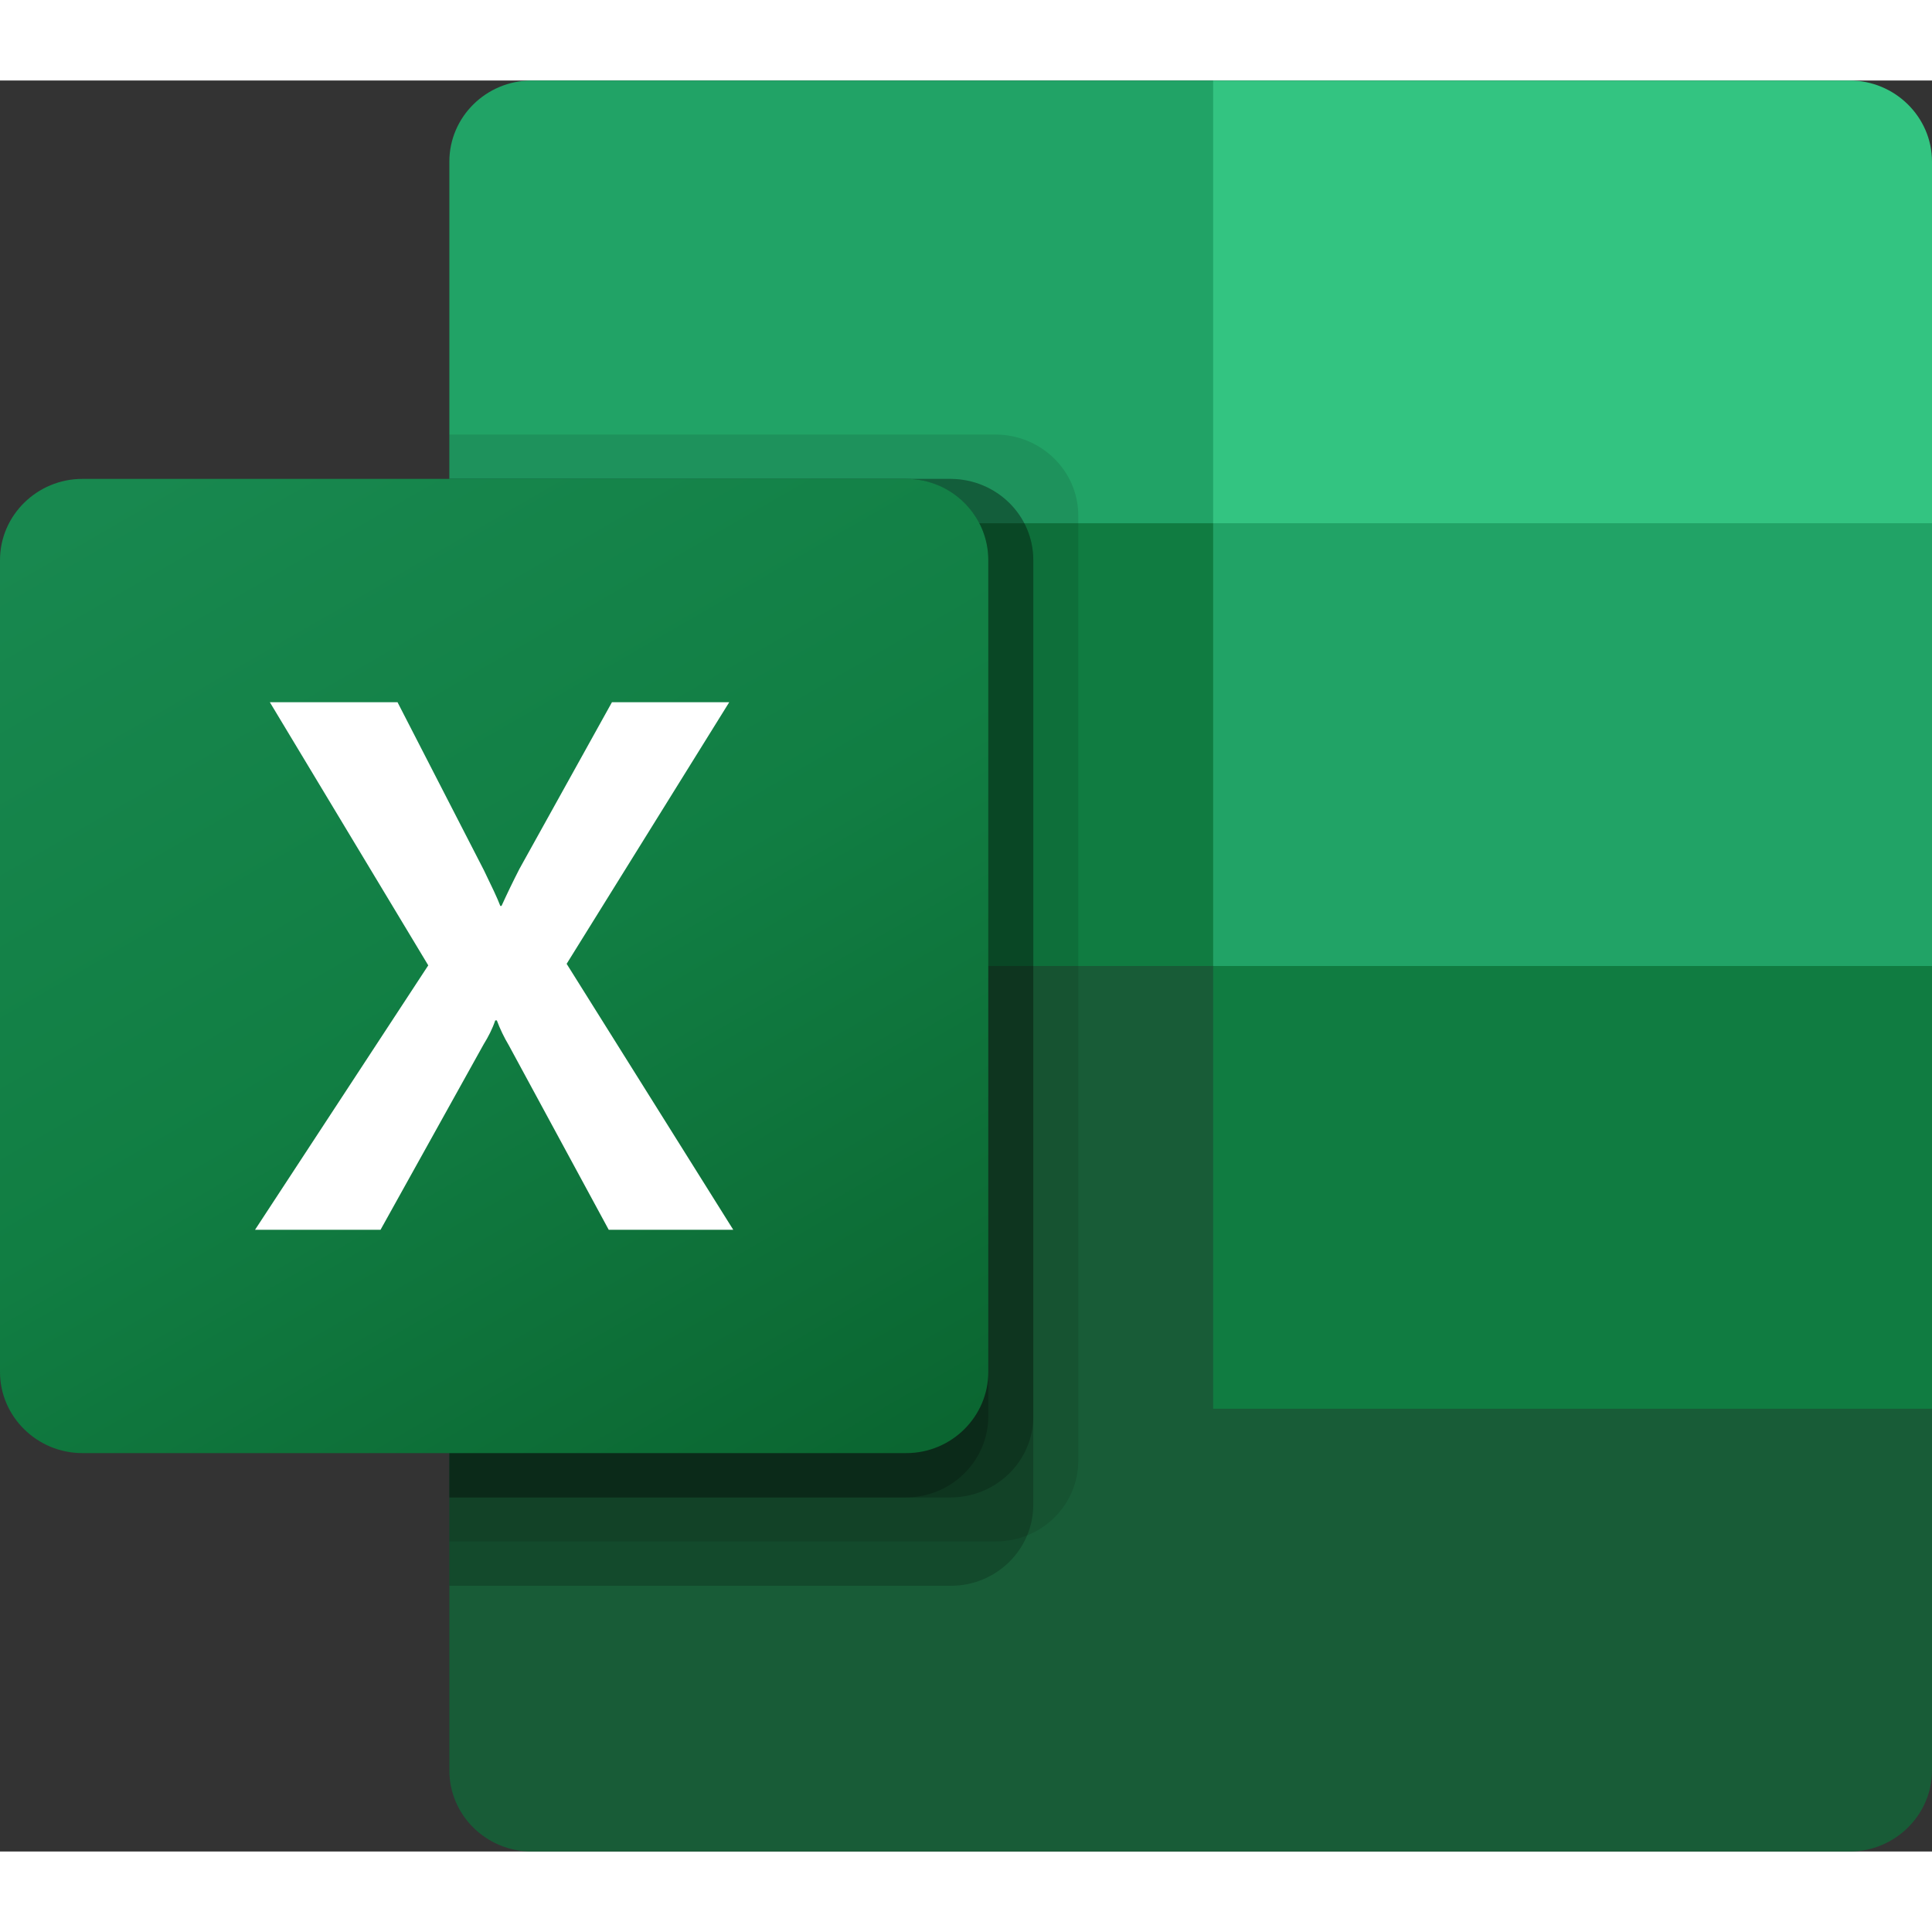 <?xml version="1.0" encoding="UTF-8"?>
<svg xmlns="http://www.w3.org/2000/svg" xmlns:xlink="http://www.w3.org/1999/xlink" width="24px" height="24px" viewBox="0 0 24 22" version="1.1">
<rect x="0" y="0" width="24" height="22" fill="#333333" stroke="none"/>
<defs>
<filter id="alpha" filterUnits="objectBoundingBox" x="0%" y="0%" width="100%" height="100%">
  <feColorMatrix type="matrix" in="SourceGraphic" values="0 0 0 0 1 0 0 0 0 1 0 0 0 0 1 0 0 0 1 0"/>
</filter>
<mask id="mask0">
  <g filter="url(#alpha)">
<rect x="0" y="0" width="24" height="22" style="fill:rgb(0%,0%,0%);fill-opacity:0.102;stroke:none;"/>
  </g>
</mask>
<clipPath id="clip1">
  <rect x="0" y="0" width="24" height="22"/>
</clipPath>
<g id="surface5" clip-path="url(#clip1)">
<path style=" stroke:none;fill-rule:nonzero;fill:rgb(0%,0%,0%);fill-opacity:1;" d="M 12.371 4.398 L 5.582 4.398 L 5.582 18.148 L 12.371 18.148 C 12.938 18.148 13.395 17.699 13.395 17.141 L 13.395 5.406 C 13.395 4.852 12.938 4.402 12.371 4.398 Z M 12.371 4.398 "/>
</g>
<mask id="mask1">
  <g filter="url(#alpha)">
<rect x="0" y="0" width="24" height="22" style="fill:rgb(0%,0%,0%);fill-opacity:0.2;stroke:none;"/>
  </g>
</mask>
<clipPath id="clip2">
  <rect x="0" y="0" width="24" height="22"/>
</clipPath>
<g id="surface8" clip-path="url(#clip2)">
<path style=" stroke:none;fill-rule:nonzero;fill:rgb(0%,0%,0%);fill-opacity:1;" d="M 11.812 4.949 L 5.582 4.949 L 5.582 18.699 L 11.812 18.699 C 12.379 18.699 12.836 18.246 12.836 17.691 L 12.836 5.957 C 12.836 5.402 12.379 4.953 11.812 4.949 Z M 11.812 4.949 "/>
</g>
<mask id="mask2">
  <g filter="url(#alpha)">
<rect x="0" y="0" width="24" height="22" style="fill:rgb(0%,0%,0%);fill-opacity:0.2;stroke:none;"/>
  </g>
</mask>
<clipPath id="clip3">
  <rect x="0" y="0" width="24" height="22"/>
</clipPath>
<g id="surface11" clip-path="url(#clip3)">
<path style=" stroke:none;fill-rule:nonzero;fill:rgb(0%,0%,0%);fill-opacity:1;" d="M 11.812 4.949 L 5.582 4.949 L 5.582 17.602 L 11.812 17.602 C 12.379 17.598 12.836 17.148 12.836 16.594 L 12.836 5.957 C 12.836 5.402 12.379 4.953 11.812 4.949 Z M 11.812 4.949 "/>
</g>
<mask id="mask3">
  <g filter="url(#alpha)">
<rect x="0" y="0" width="24" height="22" style="fill:rgb(0%,0%,0%);fill-opacity:0.2;stroke:none;"/>
  </g>
</mask>
<clipPath id="clip4">
  <rect x="0" y="0" width="24" height="22"/>
</clipPath>
<g id="surface14" clip-path="url(#clip4)">
<path style=" stroke:none;fill-rule:nonzero;fill:rgb(0%,0%,0%);fill-opacity:1;" d="M 11.258 4.949 L 5.582 4.949 L 5.582 17.602 L 11.258 17.602 C 11.82 17.598 12.277 17.148 12.277 16.594 L 12.277 5.957 C 12.277 5.402 11.82 4.953 11.258 4.949 Z M 11.258 4.949 "/>
</g>
<linearGradient id="linear0" gradientUnits="userSpaceOnUse" x1="203.513" y1="1729.018" x2="967.987" y2="404.982" gradientTransform="matrix(0.01,0,0,-0.01,0.001,22.021)">
<stop offset="0" style="stop-color:rgb(9.412%,53.333%,30.98%);stop-opacity:1;"/>
<stop offset="0.5" style="stop-color:rgb(6.667%,49.412%,26.275%);stop-opacity:1;"/>
<stop offset="1" style="stop-color:rgb(4.314%,40%,19.216%);stop-opacity:1;"/>
</linearGradient>
</defs>
<g id="surface1">
<path style=" stroke:none;fill-rule:nonzero;fill:rgb(9.412%,36.078%,21.569%);fill-opacity:1;" d="M 15.07 10.449 L 5.582 8.801 L 5.582 20.992 C 5.582 21.547 6.039 22 6.605 22 L 22.977 22 C 23.539 22 24 21.547 24 20.992 L 24 16.5 Z M 15.07 10.449 "/>
<path style=" stroke:none;fill-rule:nonzero;fill:rgb(12.941%,63.922%,40%);fill-opacity:1;" d="M 15.07 0 L 6.605 0 C 6.039 0 5.582 0.453 5.582 1.008 L 5.582 5.5 L 15.07 11 L 20.094 12.648 L 24 11 L 24 5.5 Z M 15.07 0 "/>
<path style=" stroke:none;fill-rule:nonzero;fill:rgb(6.275%,48.627%,25.49%);fill-opacity:1;" d="M 5.582 5.5 L 15.07 5.5 L 15.07 11 L 5.582 11 Z M 5.582 5.5 "/>
<use xlink:href="#surface5" mask="url(#mask0)"/>
<use xlink:href="#surface8" mask="url(#mask1)"/>
<use xlink:href="#surface11" mask="url(#mask2)"/>
<use xlink:href="#surface14" mask="url(#mask3)"/>
<path style=" stroke:none;fill-rule:nonzero;fill:url(#linear0);" d="M 1.023 4.949 L 11.258 4.949 C 11.82 4.949 12.277 5.402 12.277 5.957 L 12.277 16.043 C 12.277 16.598 11.82 17.051 11.258 17.051 L 1.023 17.051 C 0.461 17.051 0 16.598 0 16.043 L 0 5.957 C 0 5.402 0.461 4.949 1.023 4.949 Z M 1.023 4.949 "/>
<path style=" stroke:none;fill-rule:nonzero;fill:rgb(100%,100%,100%);fill-opacity:1;" d="M 3.168 14.277 L 5.32 10.992 L 3.352 7.723 L 4.938 7.723 L 6.012 9.812 C 6.109 10.012 6.18 10.16 6.215 10.254 L 6.23 10.254 C 6.301 10.098 6.375 9.945 6.453 9.793 L 7.602 7.723 L 9.059 7.723 L 7.039 10.973 L 9.109 14.277 L 7.562 14.277 L 6.32 11.984 C 6.262 11.887 6.211 11.781 6.172 11.676 L 6.152 11.676 C 6.117 11.781 6.066 11.879 6.008 11.973 L 4.727 14.277 Z M 3.168 14.277 "/>
<path style=" stroke:none;fill-rule:nonzero;fill:rgb(20%,76.863%,50.588%);fill-opacity:1;" d="M 22.977 0 L 15.07 0 L 15.07 5.5 L 24 5.5 L 24 1.008 C 24 0.453 23.539 0 22.977 0 Z M 22.977 0 "/>
<path style=" stroke:none;fill-rule:nonzero;fill:rgb(6.275%,48.627%,25.49%);fill-opacity:1;" d="M 15.07 11 L 24 11 L 24 16.5 L 15.07 16.5 Z M 15.07 11 "/>
</g>
</svg>
